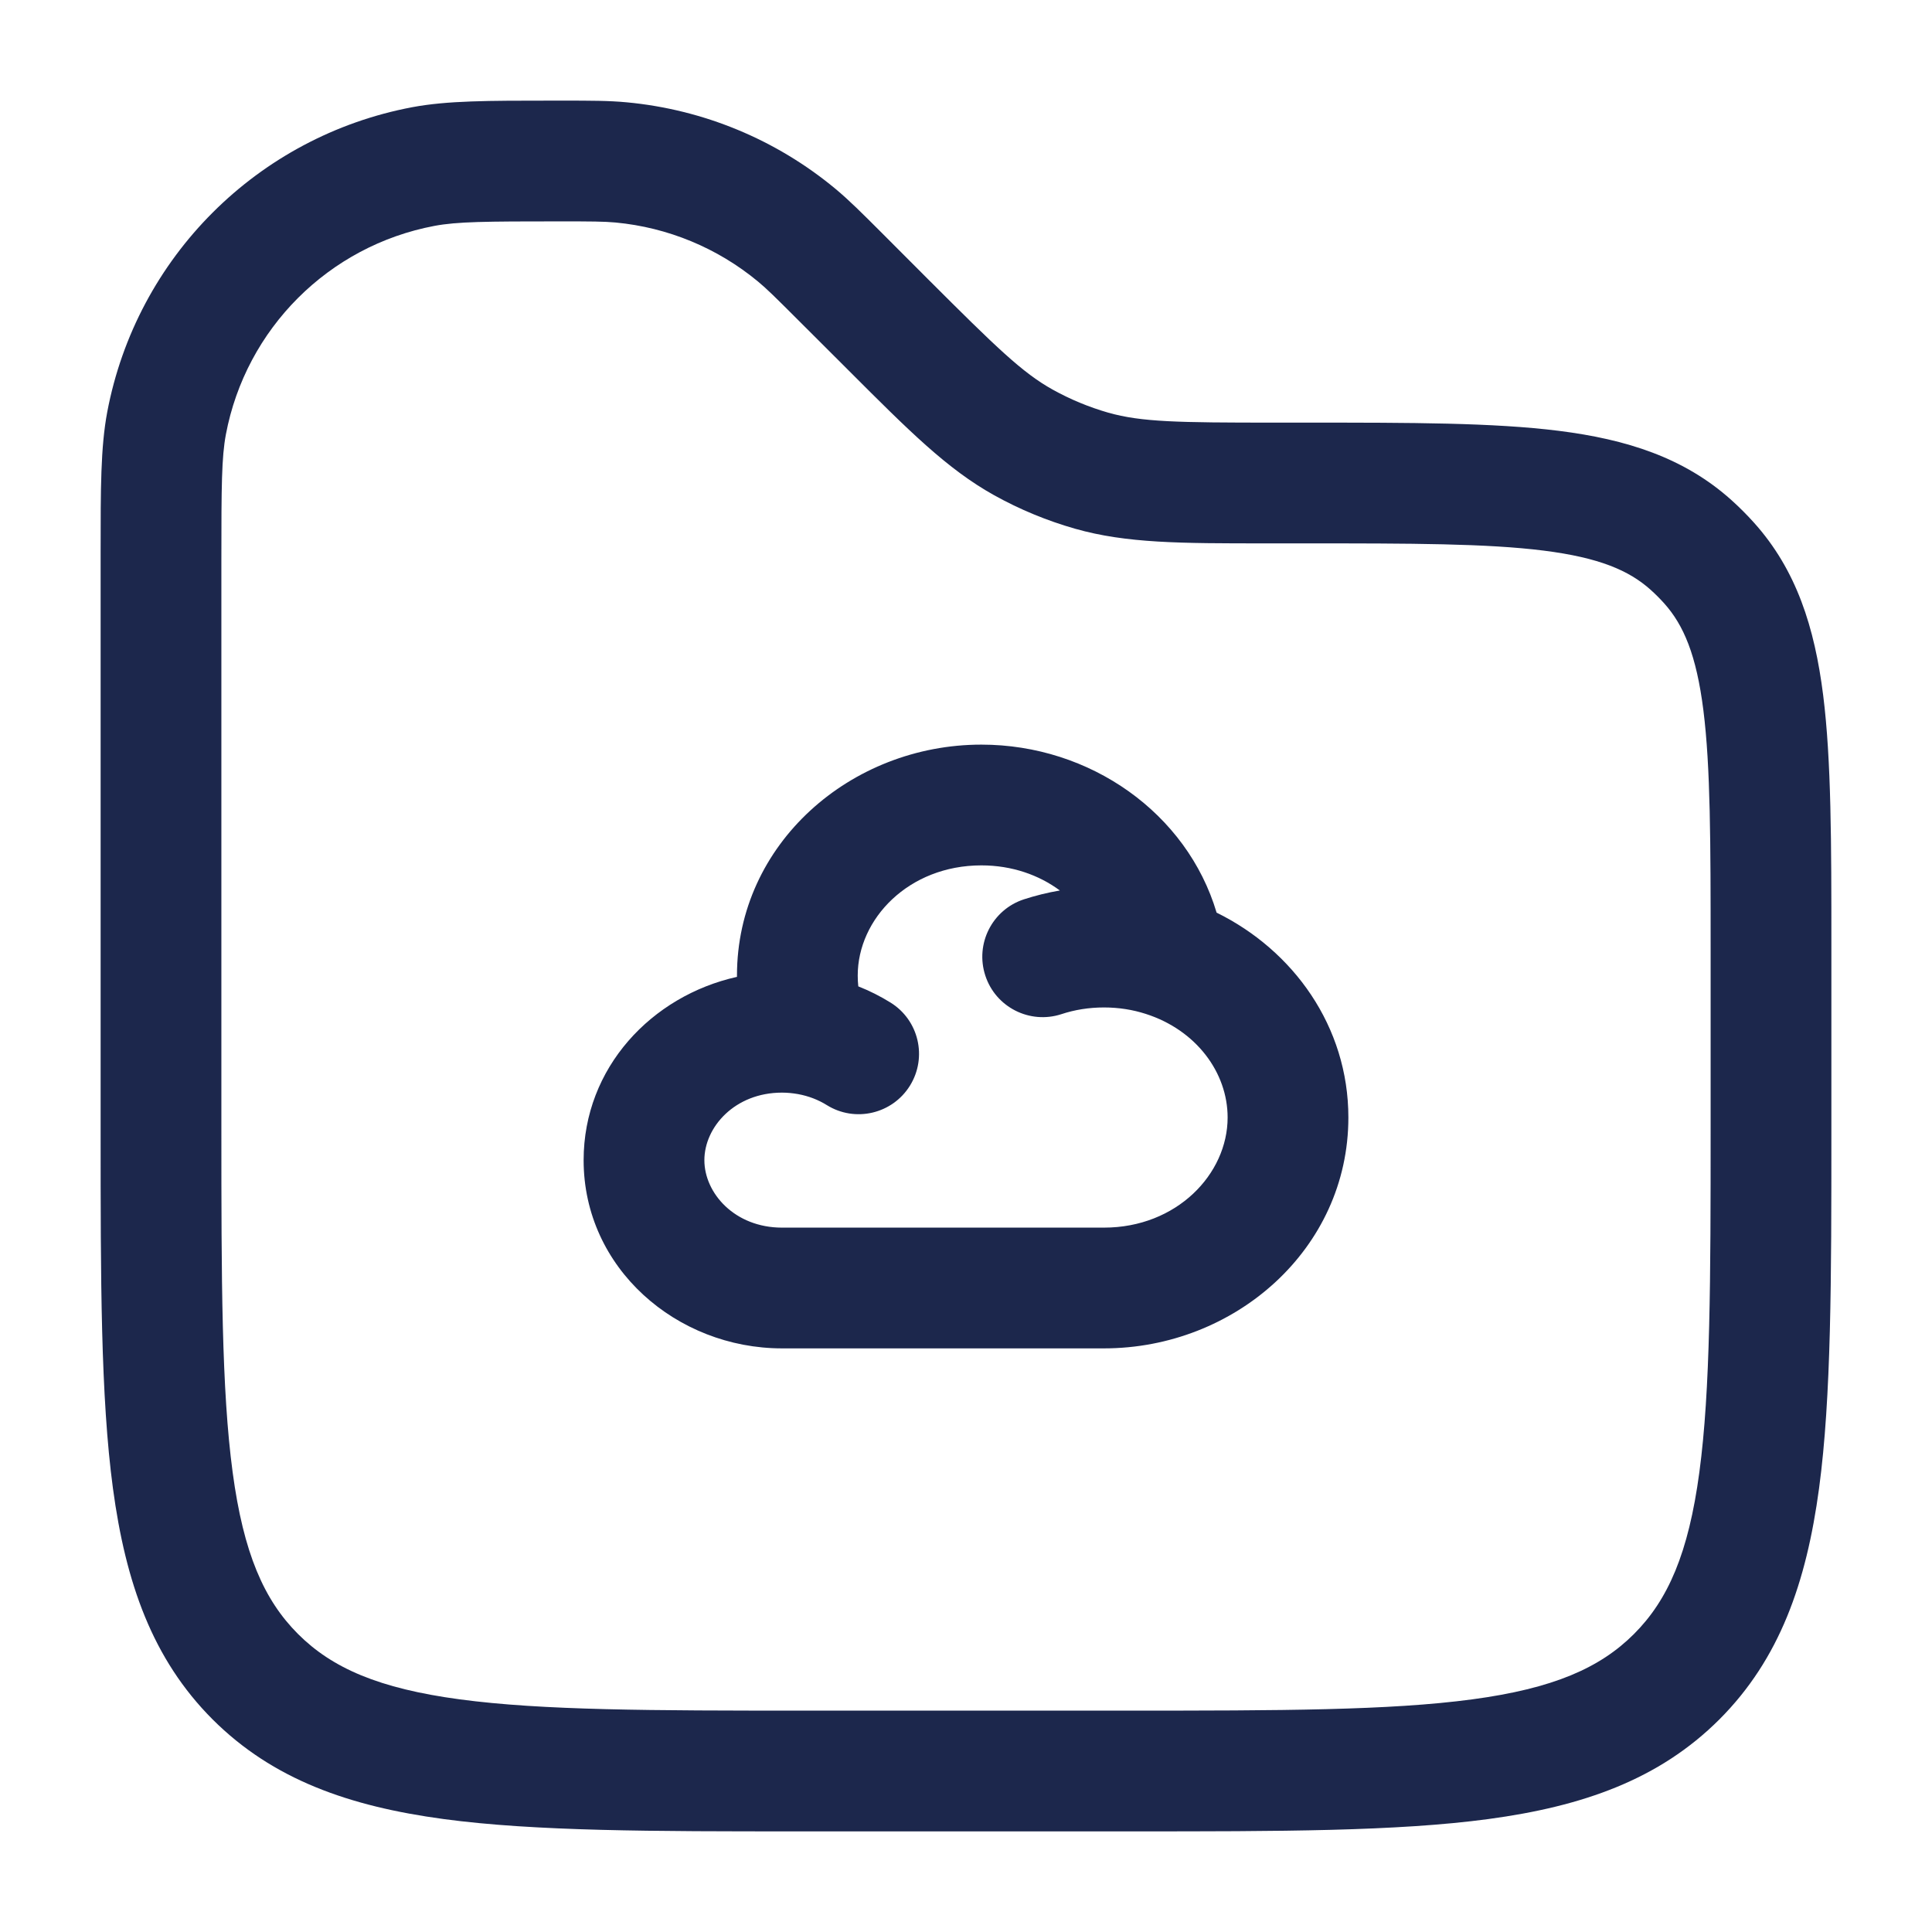 <?xml version="1.0" encoding="utf-8"?><!-- Uploaded to: SVG Repo, www.svgrepo.com, Generator: SVG Repo Mixer Tools -->
<svg width="800px" height="800px" viewBox="0 0 24 24" fill="none" xmlns="http://www.w3.org/2000/svg">
<path fill-rule="evenodd" clip-rule="evenodd" d="M6.859 1.25C6.889 1.25 6.919 1.25 6.95 1.25L6.987 1.25C7.338 1.25 7.564 1.25 7.785 1.271C8.737 1.36 9.639 1.733 10.375 2.343C10.546 2.485 10.706 2.645 10.954 2.893L11.53 3.47C12.376 4.315 12.701 4.631 13.077 4.84C13.295 4.961 13.526 5.057 13.766 5.126C14.179 5.243 14.632 5.25 15.828 5.25L16.253 5.25C17.526 5.25 18.552 5.25 19.364 5.352C20.205 5.458 20.92 5.684 21.508 6.212C21.606 6.3 21.7 6.394 21.788 6.492C22.317 7.08 22.542 7.795 22.648 8.636C22.75 9.448 22.75 10.474 22.75 11.747V14.056C22.75 15.894 22.75 17.35 22.597 18.489C22.439 19.662 22.107 20.61 21.359 21.359C20.61 22.107 19.662 22.439 18.489 22.597C17.35 22.75 15.894 22.75 14.056 22.75H9.944C8.106 22.75 6.65 22.75 5.511 22.597C4.339 22.439 3.39 22.107 2.641 21.359C1.893 20.61 1.561 19.662 1.403 18.489C1.25 17.35 1.25 15.894 1.25 14.056L1.25 6.95C1.25 6.919 1.25 6.889 1.25 6.859C1.25 6.063 1.25 5.557 1.332 5.119C1.695 3.198 3.198 1.695 5.119 1.332C5.557 1.25 6.063 1.25 6.859 1.25ZM6.95 2.75C6.033 2.75 5.679 2.753 5.397 2.806C4.083 3.054 3.054 4.083 2.806 5.397C2.753 5.679 2.75 6.033 2.75 6.95V14C2.75 15.907 2.752 17.262 2.89 18.289C3.025 19.295 3.279 19.875 3.702 20.298C4.125 20.721 4.705 20.975 5.711 21.11C6.739 21.248 8.093 21.25 10 21.25H14C15.907 21.25 17.262 21.248 18.289 21.11C19.295 20.975 19.875 20.721 20.298 20.298C20.721 19.875 20.975 19.295 21.11 18.289C21.248 17.262 21.25 15.907 21.25 14V11.798C21.25 10.462 21.249 9.53 21.16 8.823C21.073 8.134 20.914 7.764 20.673 7.495C20.62 7.436 20.564 7.38 20.505 7.327C20.236 7.086 19.866 6.927 19.177 6.84C18.47 6.751 17.538 6.75 16.202 6.75H15.828C15.791 6.75 15.755 6.75 15.718 6.75C14.67 6.75 13.994 6.75 13.355 6.568C13.004 6.468 12.666 6.328 12.348 6.151C11.766 5.827 11.289 5.349 10.548 4.608C10.522 4.583 10.496 4.557 10.47 4.53L9.919 3.98C9.636 3.697 9.528 3.59 9.417 3.498C8.914 3.081 8.297 2.825 7.646 2.764C7.503 2.751 7.35 2.75 6.95 2.75ZM12.191 10.75C11.287 10.75 10.655 11.415 10.655 12.118C10.655 12.163 10.657 12.208 10.662 12.253C10.802 12.308 10.936 12.376 11.062 12.454C11.414 12.672 11.522 13.134 11.304 13.486C11.086 13.838 10.623 13.947 10.271 13.728C10.167 13.663 10.045 13.615 9.912 13.591C9.849 13.58 9.783 13.573 9.714 13.573C9.127 13.573 8.75 14.002 8.75 14.412C8.75 14.822 9.127 15.25 9.714 15.25H13.714C14.617 15.25 15.25 14.585 15.25 13.882C15.25 13.322 14.858 12.795 14.233 12.595C14.072 12.543 13.898 12.515 13.714 12.515C13.527 12.515 13.349 12.544 13.186 12.598C12.792 12.727 12.368 12.512 12.24 12.119C12.111 11.725 12.325 11.301 12.719 11.172C12.864 11.125 13.013 11.088 13.166 11.062C12.907 10.87 12.572 10.75 12.191 10.75ZM15.113 11.337C14.746 10.103 13.544 9.25 12.191 9.25C10.569 9.25 9.155 10.481 9.155 12.118C9.155 12.123 9.155 12.129 9.155 12.135C8.095 12.371 7.25 13.264 7.25 14.412C7.25 15.756 8.408 16.75 9.714 16.75H13.714C15.336 16.75 16.75 15.519 16.75 13.882C16.75 12.75 16.065 11.805 15.113 11.337Z" fill="#1C274C"/>
</svg>